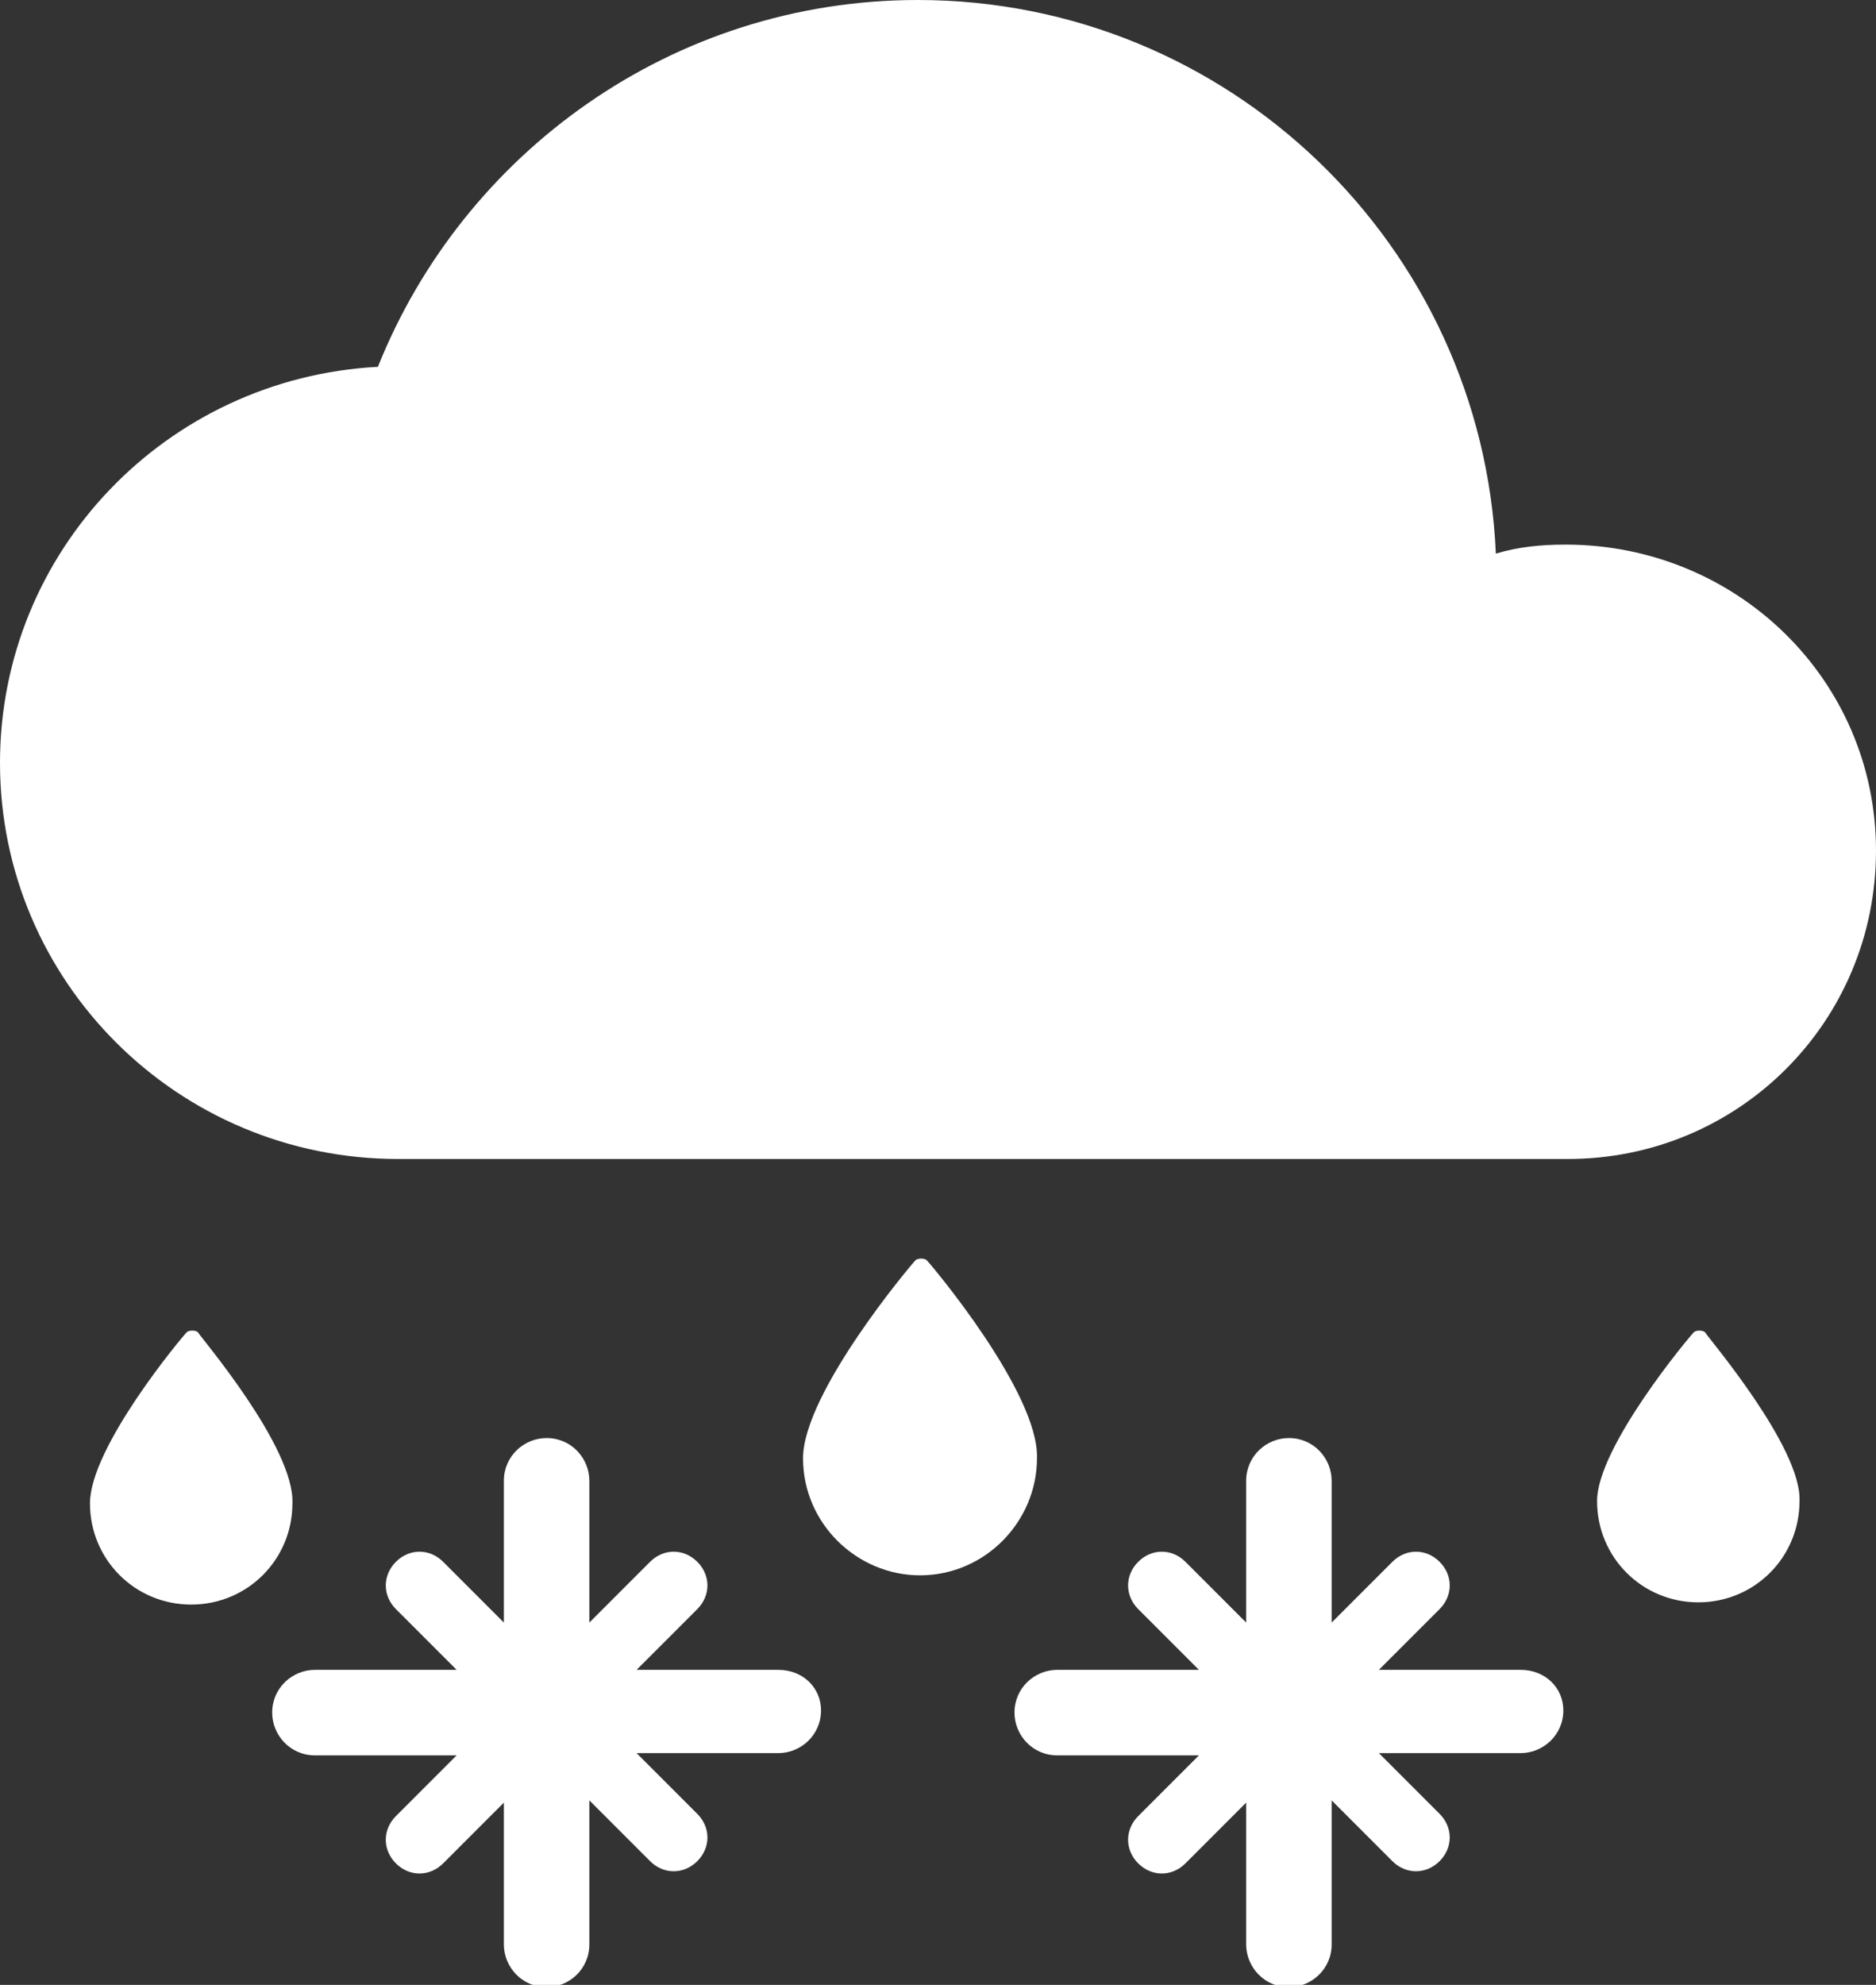 <?xml version="1.0" encoding="utf-8"?>
<!-- Generator: Adobe Illustrator 19.0.0, SVG Export Plug-In . SVG Version: 6.00 Build 0)  -->
<svg version="1.1" id="Layer_1" xmlns="http://www.w3.org/2000/svg" xmlns:xlink="http://www.w3.org/1999/xlink" x="0px" y="0px"
	 viewBox="0 0 83.4 88.2" style="enable-background:new 0 0 83.4 88.2;" xml:space="preserve">
<rect x="0" y="0" width="83.4" height="88.2" fill="#333333" stroke="none"/>
<style type="text/css">
	.st0{fill:#ffffff;}
	.st1{fill:#ffffff;}
</style>
<g id="XMLID_559_">
	<path id="XMLID_560_" class="st0" d="M69.6,24.2c-1.1,0-2.1,0.1-3.1,0.4C65.9,10.9,54.6,0,40.8,0c-10.9,0-20.2,6.8-24,16.3
		C7.4,16.8,0,24.5,0,33.9c0,9.7,7.9,17.6,17.7,17.6h52c7.6,0,13.7-6.1,13.7-13.7S77.2,24.2,69.6,24.2z"/>
</g>
<g id="XMLID_556_">
	<path id="XMLID_558_" class="st1" d="M34.6,74.2h-6.3l2.7-2.7c0.6-0.6,0.6-1.5,0-2.1h0c-0.6-0.6-1.5-0.6-2.1,0l-2.7,2.7v-6.3
		c0-1-0.8-1.9-1.9-1.9c-1,0-1.9,0.8-1.9,1.9v6.3l-2.7-2.7c-0.6-0.6-1.5-0.6-2.1,0c-0.6,0.6-0.6,1.5,0,2.1l2.7,2.7h-6.3
		c-1,0-1.9,0.8-1.9,1.9c0,1,0.8,1.9,1.9,1.9h6.3l-2.7,2.7c-0.6,0.6-0.6,1.5,0,2.1c0.6,0.6,1.5,0.6,2.1,0l2.7-2.7v6.3
		c0,1,0.8,1.9,1.9,1.9c1,0,1.9-0.8,1.9-1.9V80l2.7,2.7c0.6,0.6,1.5,0.6,2.1,0h0c0.6-0.6,0.6-1.5,0-2.1l-2.7-2.7h6.3
		c1,0,1.9-0.8,1.9-1.9C36.5,75,35.7,74.2,34.6,74.2z"/>
	<path id="XMLID_557_" class="st1" d="M67.6,74.2h-6.3l2.7-2.7c0.6-0.6,0.6-1.5,0-2.1h0c-0.6-0.6-1.5-0.6-2.1,0l-2.7,2.7v-6.3
		c0-1-0.8-1.9-1.9-1.9c-1,0-1.9,0.8-1.9,1.9v6.3l-2.7-2.7c-0.6-0.6-1.5-0.6-2.1,0c-0.6,0.6-0.6,1.5,0,2.1l2.7,2.7h-6.3
		c-1,0-1.9,0.8-1.9,1.9c0,1,0.8,1.9,1.9,1.9h6.3l-2.7,2.7c-0.6,0.6-0.6,1.5,0,2.1c0.6,0.6,1.5,0.6,2.1,0l2.7-2.7v6.3
		c0,1,0.8,1.9,1.9,1.9c1,0,1.9-0.8,1.9-1.9V80l2.7,2.7c0.6,0.6,1.5,0.6,2.1,0h0c0.6-0.6,0.6-1.5,0-2.1l-2.7-2.7h6.3
		c1,0,1.9-0.8,1.9-1.9C69.5,75,68.7,74.2,67.6,74.2z"/>
</g>
<g id="XMLID_553_">
	<path id="XMLID_554_" class="st1" d="M41.2,56c-0.1-0.1-0.4-0.1-0.5,0c-0.2,0.2-5,5.9-5,8.8c0,2.9,2.4,5.2,5.2,5.2
		c2.9,0,5.2-2.4,5.2-5.2C46.2,61.9,41.4,56.2,41.2,56z"/>
</g>
<g id="XMLID_498_">
	<path id="XMLID_499_" class="st1" d="M8.8,59.2c-0.1-0.1-0.4-0.1-0.5,0C8.1,59.4,4,64.3,4,66.8c0,2.5,2,4.5,4.5,4.5
		c2.5,0,4.5-2,4.5-4.5C13.1,64.3,8.9,59.4,8.8,59.2z"/>
</g>
<g id="XMLID_68_">
	<path id="XMLID_236_" class="st1" d="M75.8,59.2c-0.1-0.1-0.4-0.1-0.5,0c-0.2,0.2-4.3,5.1-4.3,7.5c0,2.5,2,4.5,4.5,4.5
		c2.5,0,4.5-2,4.5-4.5C80.1,64.3,75.9,59.4,75.8,59.2z"/>
</g>
</svg>

